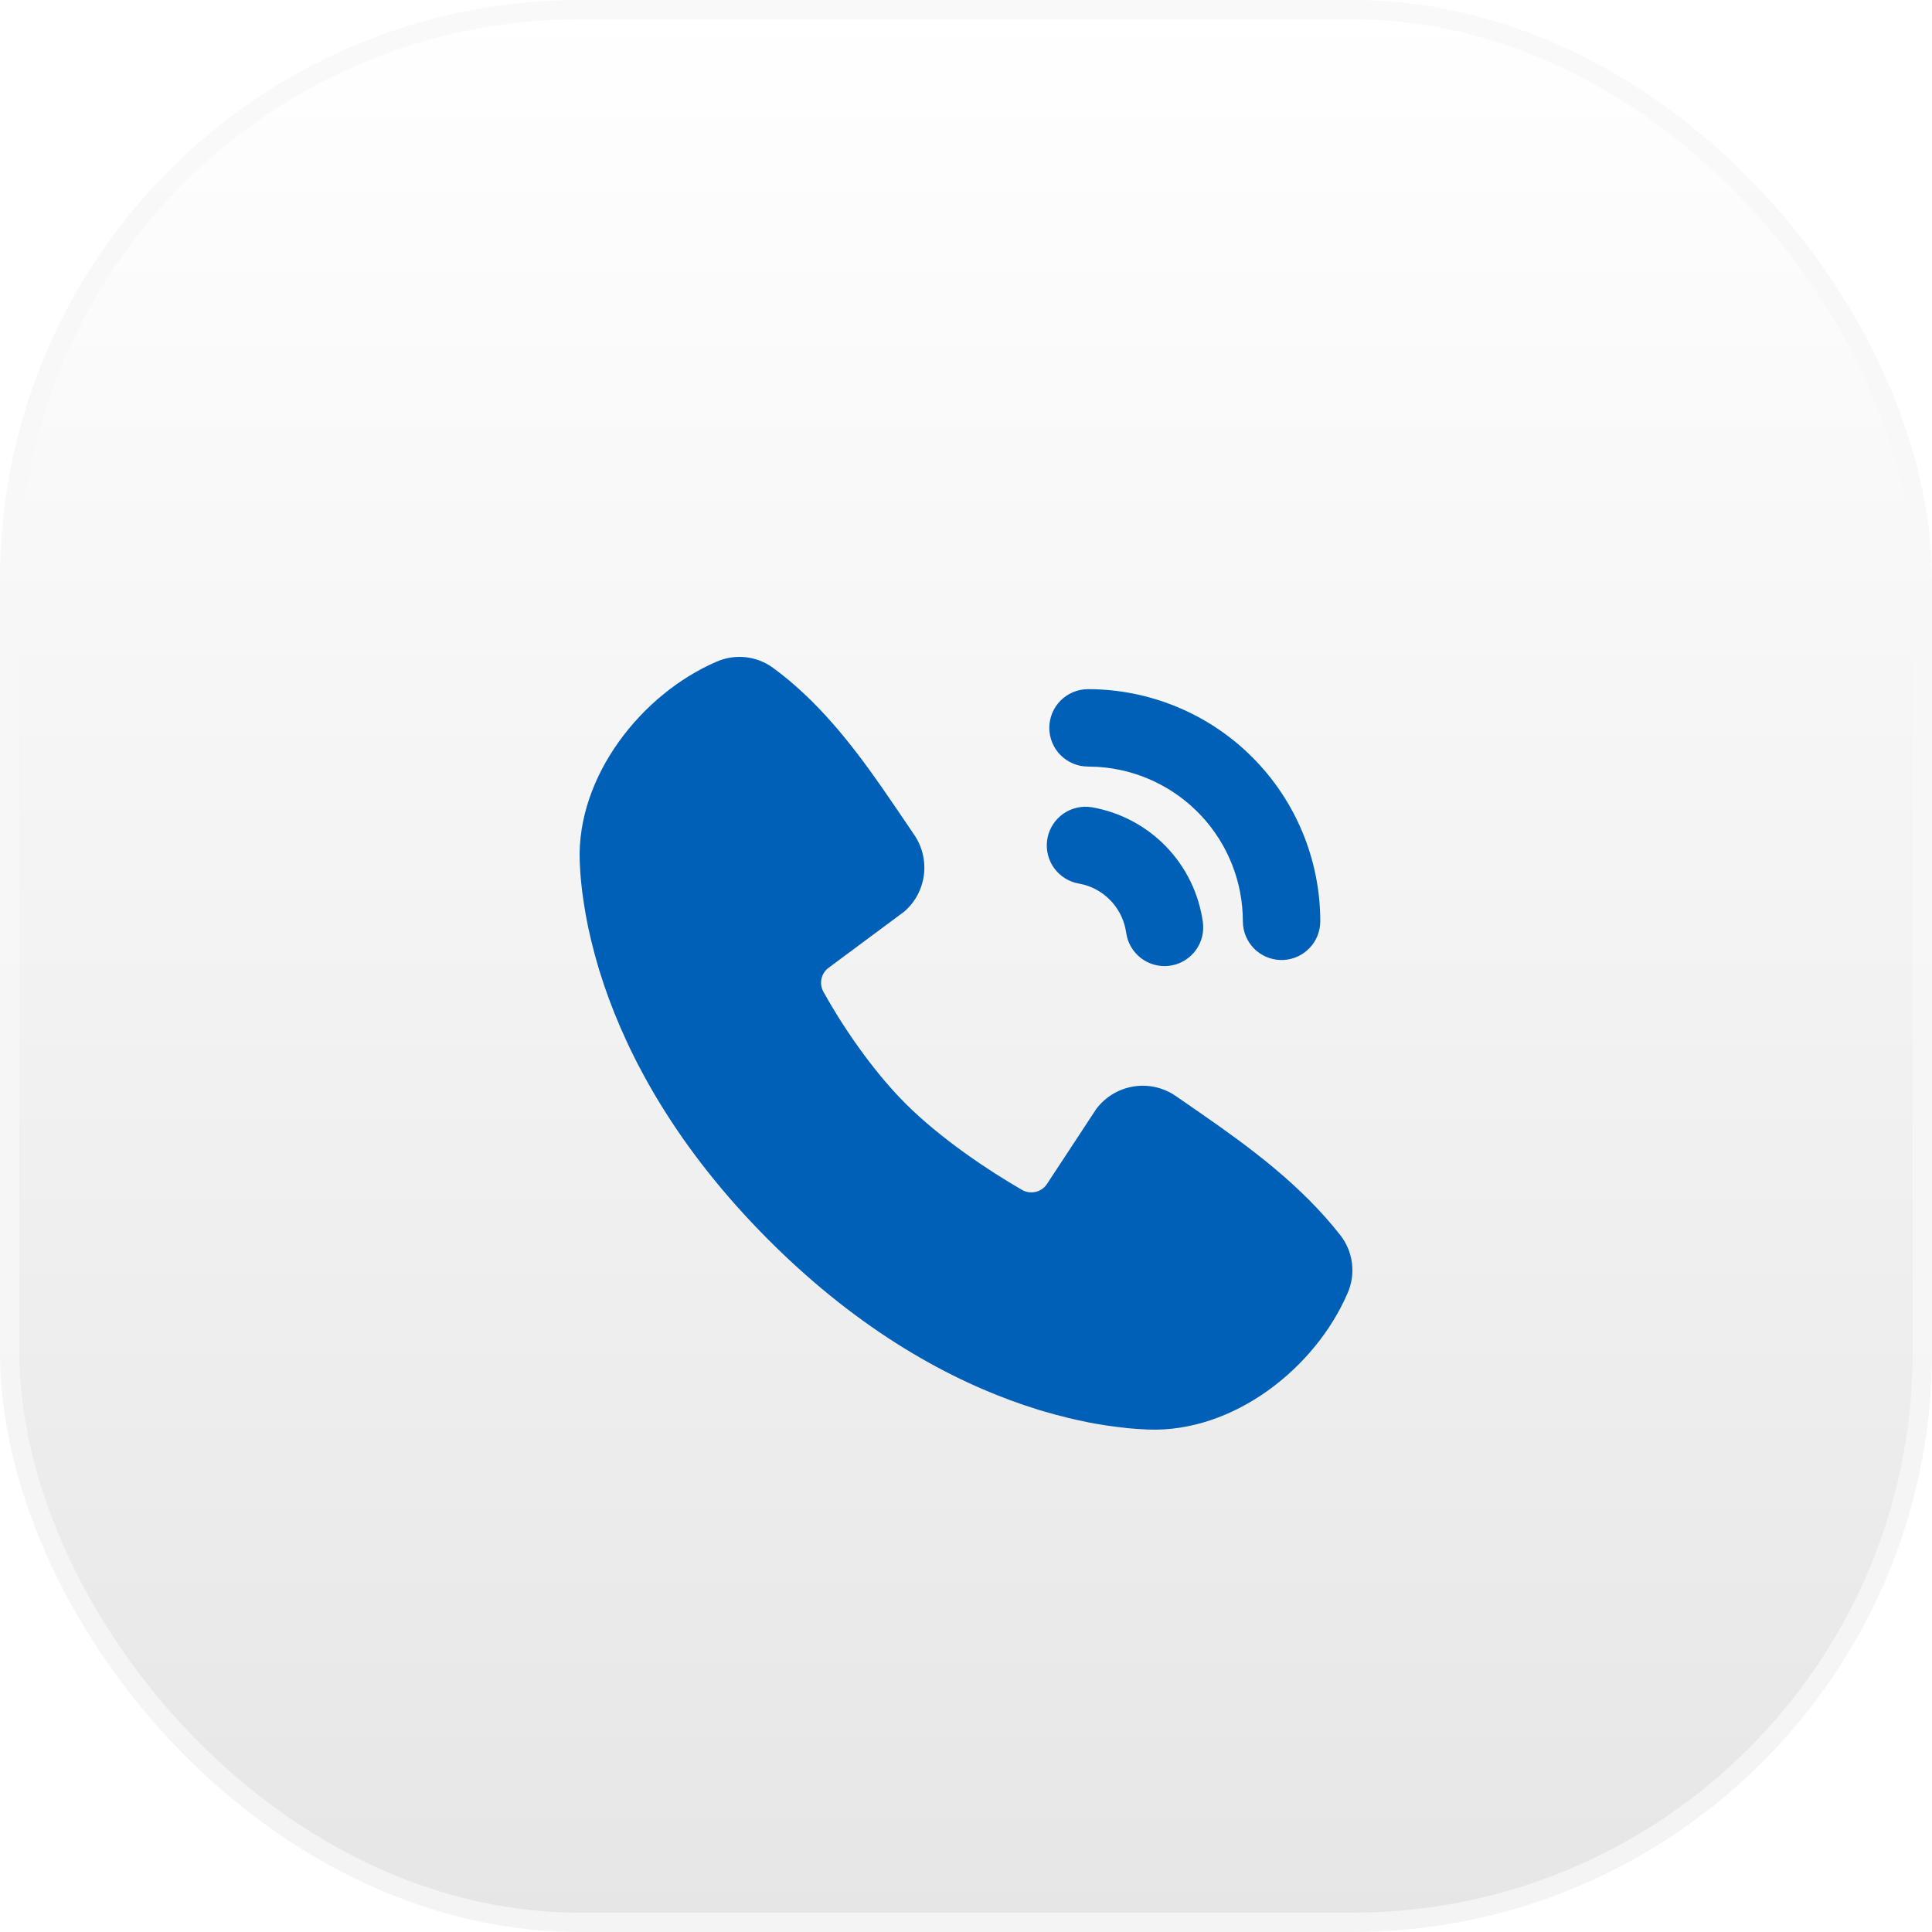 <svg width="100" height="100" viewBox="0 0 100 100" fill="none" xmlns="http://www.w3.org/2000/svg">
<rect x="0.5" y="0.5" width="99" height="99" rx="29.5" fill="url(#paint0_linear_149_3177)" stroke="url(#paint1_linear_149_3177)"/>
<g filter="url(#filter0_d_149_3177)">
<path d="M40.001 30.56C42.291 32.228 44.074 34.506 45.597 36.685L46.483 37.975L47.318 39.207C47.736 39.817 47.914 40.56 47.82 41.293C47.725 42.027 47.364 42.7 46.805 43.184L42.896 46.087C42.707 46.223 42.574 46.423 42.522 46.65C42.47 46.877 42.502 47.115 42.612 47.321C43.497 48.929 45.072 51.325 46.875 53.127C48.68 54.93 51.189 56.608 52.91 57.594C53.126 57.715 53.38 57.749 53.62 57.688C53.859 57.628 54.067 57.478 54.2 57.269L56.744 53.398C57.212 52.776 57.902 52.36 58.67 52.236C59.438 52.112 60.224 52.29 60.864 52.733L62.192 53.652C64.674 55.375 67.341 57.331 69.381 59.941C69.704 60.358 69.91 60.853 69.976 61.376C70.043 61.899 69.968 62.43 69.759 62.914C68.082 66.826 63.839 70.157 59.425 69.994L58.824 69.96L58.357 69.92L57.84 69.86L57.277 69.784L56.666 69.684C56.559 69.665 56.453 69.644 56.346 69.624L55.673 69.48C55.555 69.454 55.437 69.427 55.32 69.399L54.587 69.211L53.815 68.991L53.01 68.73C49.311 67.477 44.617 65.013 39.801 60.198C34.986 55.385 32.522 50.692 31.268 46.994L31.007 46.189L30.787 45.418L30.599 44.685L30.442 43.992C30.397 43.775 30.355 43.557 30.316 43.339L30.216 42.728L30.136 42.165L30.078 41.648L30.038 41.181L30.006 40.581C29.843 36.182 33.211 31.91 37.106 30.241C37.575 30.039 38.088 29.962 38.596 30.018C39.103 30.073 39.588 30.26 40.001 30.56ZM56.3 37.76L56.532 37.786C57.99 38.044 59.33 38.756 60.359 39.821C61.387 40.886 62.052 42.249 62.258 43.715C62.331 44.222 62.208 44.738 61.912 45.157C61.617 45.576 61.172 45.865 60.669 45.966C60.167 46.067 59.645 45.971 59.211 45.699C58.777 45.427 58.463 44.999 58.335 44.502L58.289 44.272C58.209 43.697 57.963 43.158 57.583 42.72C57.202 42.282 56.703 41.963 56.145 41.802L55.835 41.732C55.332 41.643 54.882 41.365 54.577 40.955C54.272 40.545 54.135 40.035 54.195 39.527C54.254 39.02 54.505 38.554 54.896 38.226C55.288 37.898 55.79 37.731 56.3 37.76ZM56.316 31.671C59.504 31.671 62.562 32.938 64.816 35.191C67.07 37.445 68.337 40.502 68.337 43.689C68.336 44.2 68.141 44.691 67.79 45.062C67.439 45.433 66.96 45.657 66.451 45.687C65.941 45.717 65.439 45.551 65.047 45.223C64.656 44.895 64.404 44.431 64.344 43.924L64.33 43.689C64.331 41.655 63.557 39.697 62.166 38.212C60.775 36.727 58.871 35.828 56.841 35.695L56.316 35.677C55.784 35.677 55.275 35.466 54.899 35.091C54.523 34.715 54.312 34.206 54.312 33.674C54.312 33.143 54.523 32.634 54.899 32.258C55.275 31.882 55.784 31.671 56.316 31.671Z" fill="#0060B7"/>
</g>
<defs>
<filter id="filter0_d_149_3177" x="26" y="30" width="48" height="48" filterUnits="userSpaceOnUse" color-interpolation-filters="sRGB">
<feFlood flood-opacity="0" result="BackgroundImageFix"/>
<feColorMatrix in="SourceAlpha" type="matrix" values="0 0 0 0 0 0 0 0 0 0 0 0 0 0 0 0 0 0 127 0" result="hardAlpha"/>
<feOffset dy="4"/>
<feGaussianBlur stdDeviation="2"/>
<feComposite in2="hardAlpha" operator="out"/>
<feColorMatrix type="matrix" values="0 0 0 0 0 0 0 0 0 0 0 0 0 0 0 0 0 0 0.25 0"/>
<feBlend mode="normal" in2="BackgroundImageFix" result="effect1_dropShadow_149_3177"/>
<feBlend mode="normal" in="SourceGraphic" in2="effect1_dropShadow_149_3177" result="shape"/>
</filter>
<linearGradient id="paint0_linear_149_3177" x1="50" y1="0" x2="50" y2="100" gradientUnits="userSpaceOnUse">
<stop stop-color="white"/>
<stop offset="1" stop-color="#E6E6E6"/>
</linearGradient>
<linearGradient id="paint1_linear_149_3177" x1="50" y1="0" x2="50" y2="100" gradientUnits="userSpaceOnUse">
<stop stop-color="#F9F9F9"/>
<stop offset="1" stop-color="#F4F4F4"/>
</linearGradient>
</defs>
</svg>
